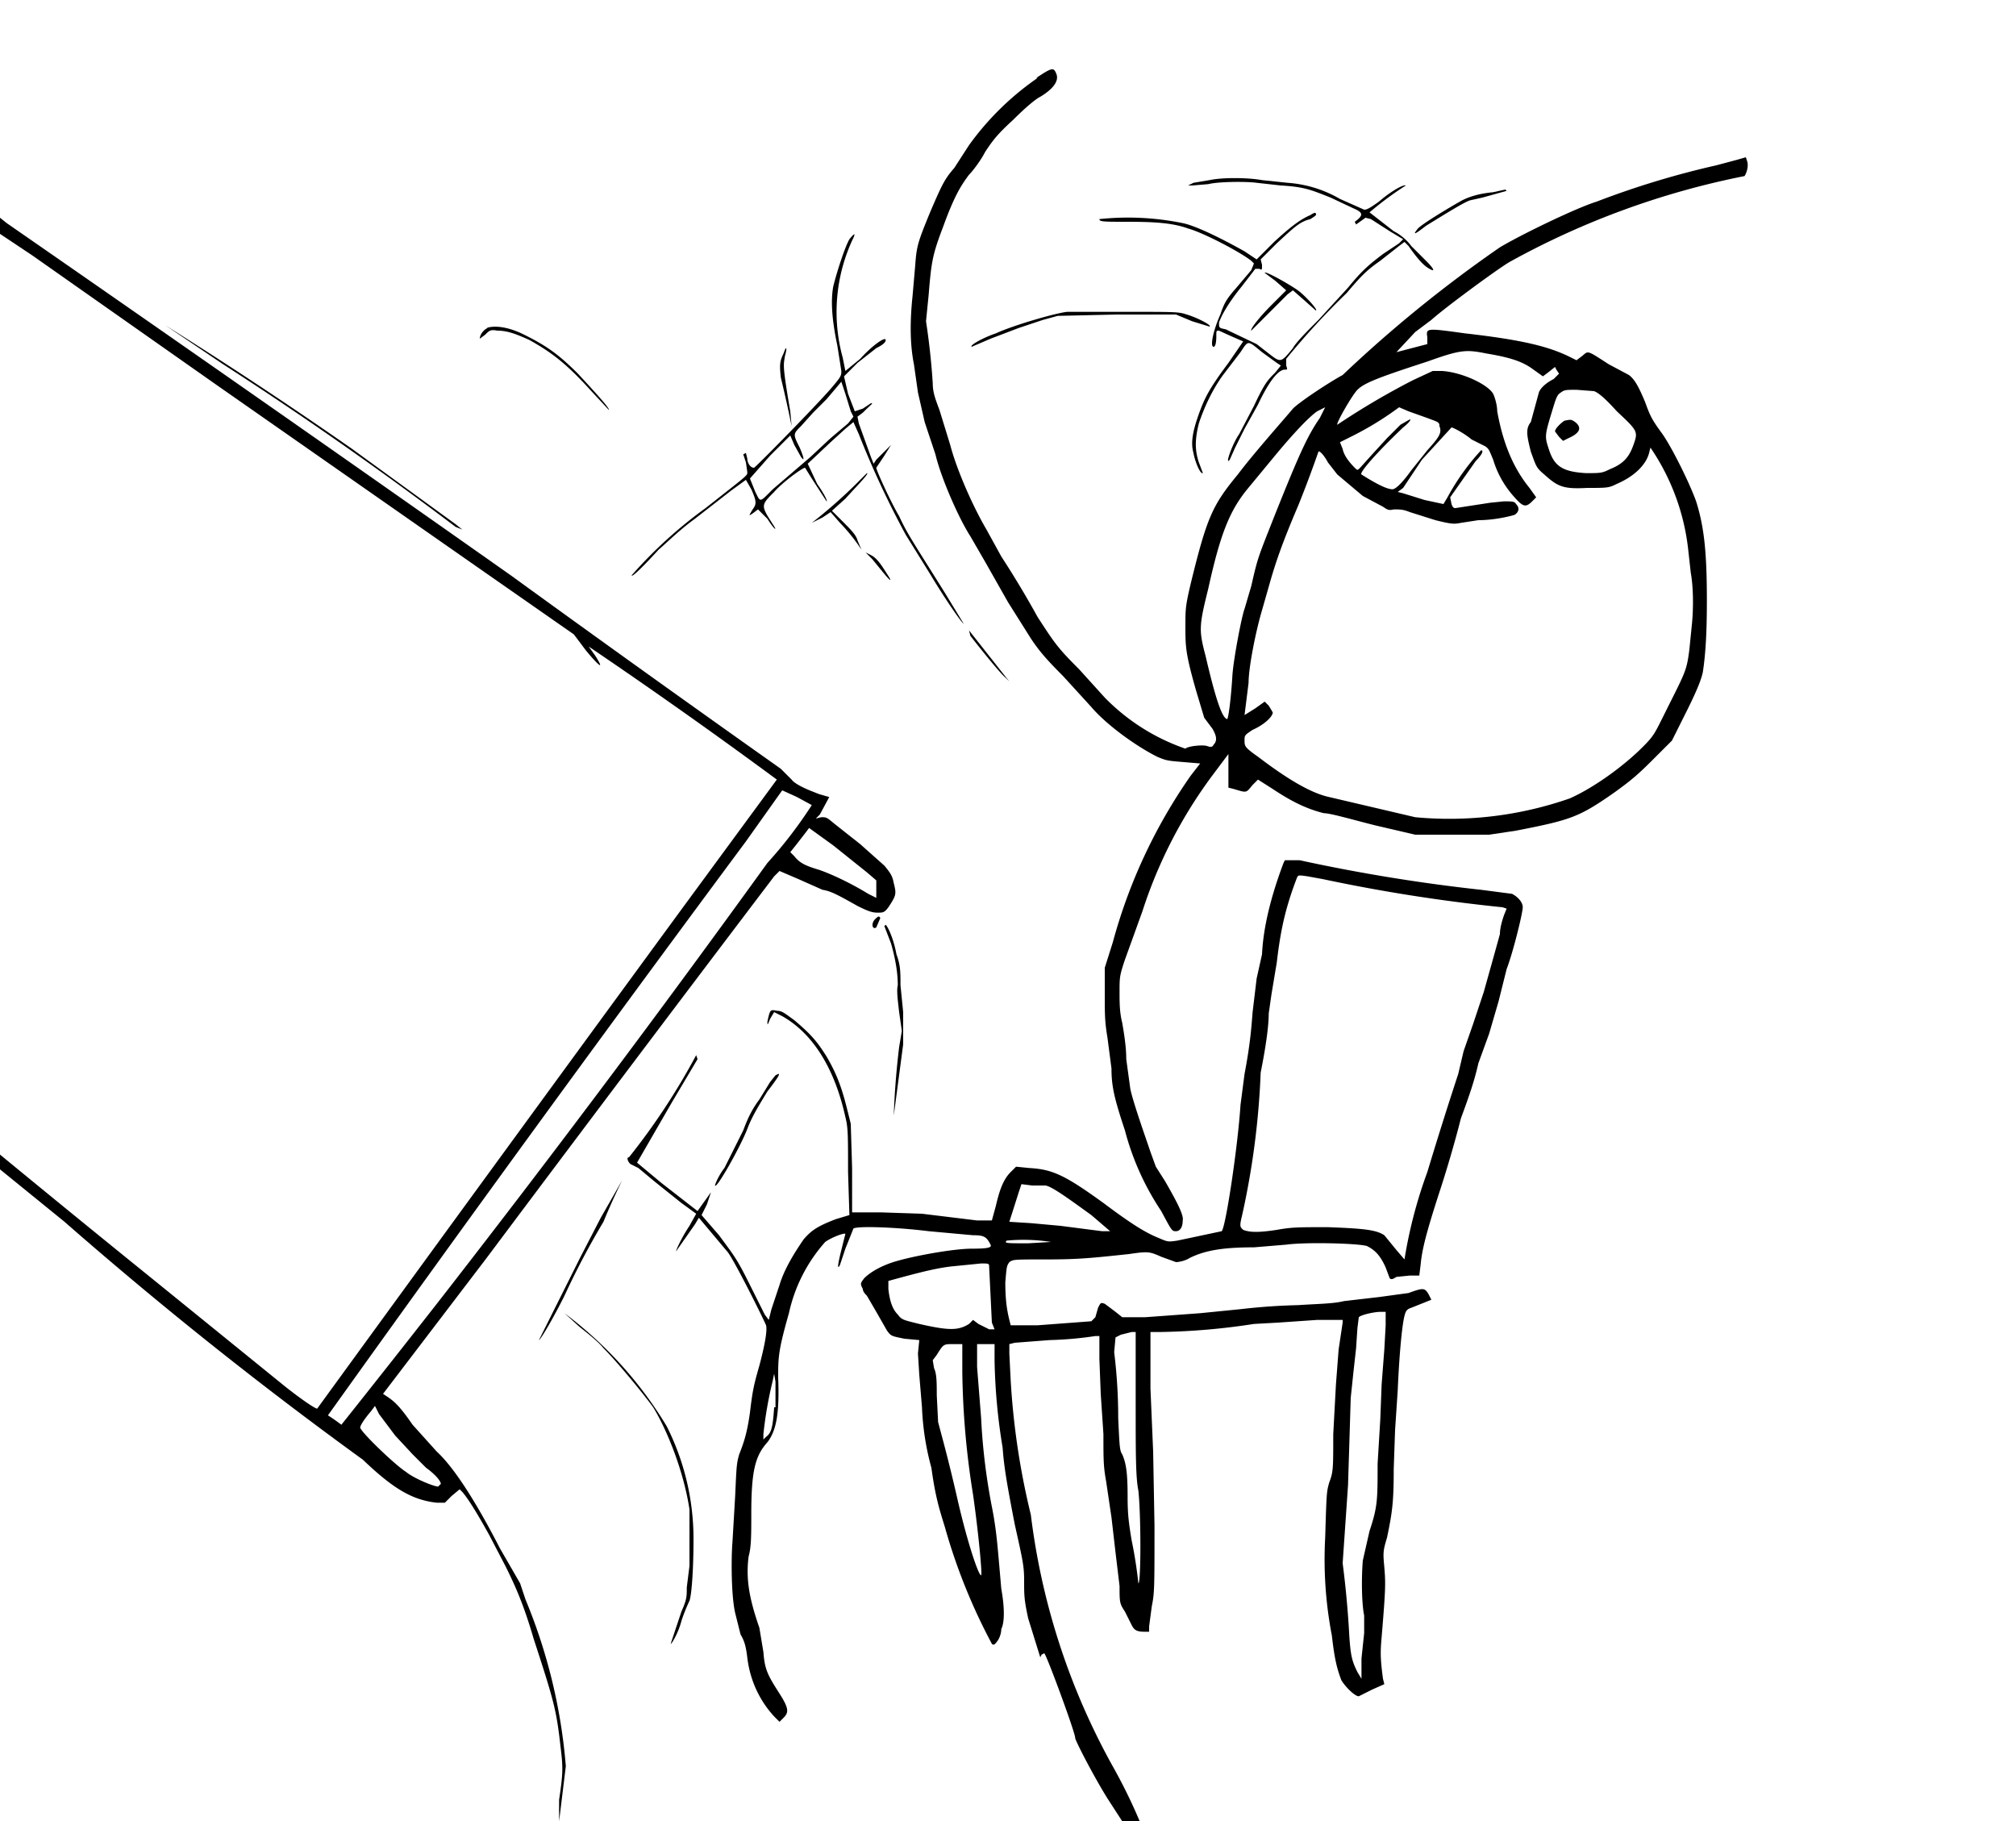 <svg version="1.0" xmlns="http://www.w3.org/2000/svg" viewBox="0 0 1500 1355"><path d="M772 58a209 209 0 00-51 50l-11 17c-7 8-9 12-18 33-9 22-10 25-11 39l-2 23c-2 19-2 36 1 51l3 21 5 22 8 24c4 17 17 47 26 61l11 19 17 30 17 27c6 9 11 15 24 28l21 23c11 13 33 29 49 37 7 3 8 3 20 4l12 1-7 9a397 397 0 00-58 124l-6 19v19c0 16 0 21 2 33l3 23c0 13 2 22 10 46a198 198 0 0027 60c8 15 8 15 11 15s5-3 5-8c1-4-5-15-13-29l-7-11-4-11c-3-9-13-37-15-47l-3-22c0-10-2-21-3-27-2-8-2-15-2-23 0-11 0-12 4-24l13-36a348 348 0 0152-101l12-16v25l4 1c10 3 9 3 14-3l4-4 11 7c15 10 26 15 38 18 5 0 22 5 38 9l30 7h55l20-3c41-8 47-10 74-29 11-8 16-12 28-24l14-14 11-22c8-16 11-24 12-29 2-13 3-29 3-53 0-36-2-55-8-74-5-14-18-40-25-50-8-11-9-13-13-24-5-12-8-17-12-20l-15-8c-17-11-15-10-20-6l-4 3-4-2c-16-8-35-13-79-18-29-4-29-4-28 3v5l-23 6 14-15 12-9c10-9 48-37 58-43a603 603 0 01175-64c2-3 3-8 2-11l-1-3-7 2-15 4a645 645 0 00-89 27c-16 5-57 25-72 34a973 973 0 00-117 95c-11 6-32 20-37 25-4 5-29 33-41 49-19 23-23 32-35 81-4 17-4 19-4 32 0 15 0 20 8 48l6 20 6 8c3 5 4 9 1 12-1 2-2 2-5 1s-14 0-16 2a154 154 0 01-60-38l-19-21c-16-16-18-19-31-39a715 715 0 00-27-45l-11-20c-10-17-22-44-27-63l-8-26c-3-8-5-13-5-20a525 525 0 00-5-46l2-20c2-25 3-30 11-51 8-22 13-30 19-38 3-3 9-11 12-17 6-9 9-13 21-24 8-8 16-15 20-17 10-6 14-12 12-17s-3-5-15 3zm334 205c18 3 27 6 35 12l7 5 4-3 5-4 1 2 2 3-4 4c-6 3-10 7-11 10l-3 11-3 11c-4 5-3 10 0 22 4 11 4 12 10 17 10 9 14 11 32 10 15 0 16 0 22-3 14-6 22-15 24-23l1-4a167 167 0 0128 75l2 18c2 11 2 26 1 37l-2 20c-2 16-3 17-17 45-9 18-9 19-18 28-14 14-36 30-54 38a272 272 0 01-115 14l-64-15c-14-3-32-14-53-30-10-7-10-8-10-12s0-4 6-8c9-4 15-10 15-13l-3-5-3-3-7 5-8 5 1-8 2-16c0-11 5-37 10-54l6-21c4-14 9-29 21-57a897 897 0 0015-40c1-1 5 4 7 8l7 9 19 16 15 8c3 2 4 3 8 2 5 0 7 0 12 2l19 6c12 3 14 3 19 2l13-2c12 0 24-3 27-4 3-2 4-5 1-8-1-2-3-2-9-2l-10 1-13 2-13 2c-1 0-2 0-3-3l-1-5 19-27c5-5 6-8 4-8a173 173 0 00-25 35l-3 5-14-3-16-5-4-1 4-3 8-12 6-9 11-12 11-12c1 0 9 4 15 9l10 5c3 2 3 3 6 10 3 10 8 19 15 27s9 9 14 4l3-3-5-7c-13-16-20-35-24-57 0-5-2-11-3-13-4-7-23-16-38-17h-7l-15 7a565 565 0 00-56 33c-1-1 11-22 15-26 5-5 15-9 52-21 25-9 29-9 44-6zm80 28c3 1 8 5 17 15 16 15 16 15 12 26-3 8-7 13-17 17-6 3-7 3-18 3-17-1-23-5-27-16-4-12-4-11 3-34 1-3 2-7 4-9 4-3 4-3 13-3l13 1zm-204 20c-9 13-15 26-33 71-13 33-13 32-18 54l-5 17c-2 5-8 36-9 49-1 17-3 33-4 33-4-1-9-17-16-47-5-19-5-22 2-50 9-41 16-58 29-74l19-23c14-17 26-30 33-35l6-3-4 8zm66-5l14 5c8 3 9 3 9 6 2 5 0 8-9 18l-12 15c-5 7-11 14-14 14-4 0-12-4-23-11-2-1 11-16 31-35 5-4 6-6 5-6l-7 4-10 10-11 12-9 10c-2 2-2 2-4 0-4-4-8-9-9-14l-2-5 10-5a234 234 0 0034-21l7 3z"/><path d="M1164 313c-3 2-7 6-7 8l3 4 3 3 4-2c9-4 10-8 5-12-3-2-3-2-8-1zM900 134l-12 2-4 2h3l12-1c8-2 29-2 36-1l18 2c17 1 22 3 37 9l17 8c7 3 8 5 1 10a573 573 0 001 2l7-5 4 1 14 9 10 6-3 3-12 8c-12 9-17 14-26 25l-22 24c-8 8-17 17-19 21-9 11-9 11-18 4l-9-7-23-11c-5-1-5-1-5-5 2-6 8-16 17-27l10-13h3c2 1 2 1 2-3l-1-4 12-12c13-12 17-16 25-18 3-2 5-3 4-4 0-1-1-1-4 1-7 3-14 8-27 20l-13 13-9-6c-16-9-36-19-46-21a203 203 0 00-62-3c0 2 3 2 21 2 21 0 34 1 45 5 11 3 38 17 47 24l2 2-2 5-11 13c-7 8-9 11-12 20-5 11-8 24-5 24 1 0 2-2 2-8 0-4 0-4 2-4a576 576 0 0018 8l-11 16c-15 20-18 27-22 38-5 14-6 22-4 29 1 6 5 16 7 15l-3-8c-3-9-3-17 0-29 4-12 10-25 18-36l13-17c6-9 5-9 16 0l11 8 3 2-4 5c-6 6-8 8-16 25l-11 21c-5 7-11 24-7 19l4-9 7-14 10-18c8-17 15-26 20-26 2 0 2 0 1-3v-5a563 563 0 0145-49c11-13 15-17 25-24l14-11 4-3 3 3c7 10 11 14 14 16 6 4 6 2-1-5l-11-11c-2-3-7-8-13-11l-18-14a241 241 0 0127-20c-2-1-12 5-20 12-7 5-9 6-11 6l-18-8a90 90 0 00-39-12l-19-2c-11-2-30-2-39 0z"/><path d="M1111 143c-10 1-17 3-23 6-9 5-29 17-33 21-4 5-3 5 6-2 13-8 29-18 33-19l9-2 18-5-1-1-9 2zM0 168v6l24 16 138 97 189 132 76 53 9 12c10 12 14 15 7 4l-5-7a4319 4319 0 01140 99l-72 98a136569 136569 0 00-270 370c-2 0-16-10-27-19l-90-73A17557 17557 0 010 859v11l48 39a3088 3088 0 00222 177c23 22 37 30 55 32h6l5-5 6-5 2 2c6 7 15 23 20 32l12 23c8 16 14 30 21 54 15 46 17 53 20 80 2 16 2 20-1 40v16l5-41a409 409 0 00-30-124l-4-12-15-26c-19-37-35-61-47-72l-18-20c-9-13-13-17-19-21l-3-2 77-101a54496 54496 0 01214-284l4-4 14 6 18 8c6 1 10 3 26 12 8 4 11 5 15 5s5 0 8-4c6-9 6-10 4-18-1-5-2-7-7-13l-18-16-19-15c-6-5-6-5-10-5l-4 1 3-3 7-13-7-2c-8-3-18-7-21-11l-8-8a20487 20487 0 01-201-144A57932 57932 0 005 166l-5-4v6zm604 431a330 330 0 01-33 43 11273 11273 0 01-246 328 13222 13222 0 01-71 90 133 133 0 00-10-7 29112 29112 0 01311-427l27-38 11 5 11 6zm16 30l25 20 7 6v13l-6-3c-13-8-28-15-37-18-10-3-14-5-18-10l-3-3 4-5 7-9 3-4 18 13zm-326 439l13 14 10 10c7 5 11 10 11 12l-2 2c-3 0-18-6-24-11-8-5-34-30-34-33 0-1 2-5 8-12l3-4 3 6 12 16zM632 178c-3 5-9 23-12 35-2 11-1 25 3 44l3 19c0 3 0 4-6 11-8 10-58 61-59 61-3 0-5-4-5-7l-1-4-2 1 2 6 1 7c0 3 2 1-31 27a333 333 0 00-55 50c0 2 9-7 20-19 8-7 16-15 27-23l27-21 11-8 4 7c4 9 4 11 1 15-3 5-3 5 0 3l4-3 7 7c5 8 8 10 4 4-9-14-9-14 1-24 6-7 21-18 23-18l5 8 11 17c1 0-2-6-7-13l-7-15 17-16 11-10 6-5 4 9a676 676 0 0035 75l18 29c12 20 24 37 25 37l-14-23c-25-40-28-44-34-57-6-10-17-34-17-36l6-9 5-8-11 11-2 3-2-5-9-25-1-5 4-3c7-7 8-7 6-7l-6 4-6 2-5-13-3-13 10-10 14-11c4-2 7-4 7-6 0-3-10 4-19 14l-11 9-2-10a128 128 0 017-87c3-6 2-6-2-1zm-3 115l4 13 2 4-4 5-13 11-15 14-14 12-14 12c-10 10-9 10-13 2l-4-10 15-17 15-15 3 7 5 9c3 4 2 0-1-7-5-10-5-10 1-16l9-10 10-10 11-13 3 9zM941 203l8 6 8 7-11 11c-9 9-16 18-15 19l12-12 15-15 4-3 8 7 9 8c2 0-6-9-12-14-5-4-26-16-26-14zM794 232c-9 1-40 10-53 16-9 3-20 9-18 10l14-6 21-8 18-6 11-3 44-1h44l12 5 13 4c2-1-10-7-17-9-6-2-8-2-44-2h-45zM123 242l43 29a2817 2817 0 01173 121l5 2-5-4-77-56a3366 3366 0 00-139-92zM363 244c-3 1-6 5-6 8l4-3c3-3 4-4 9-3 7 0 13 2 24 7 16 9 27 17 46 38l13 14c1-1-11-14-23-27-15-15-24-21-40-29-12-6-22-7-28-5z"/><path d="M583 263c-3 6-3 9-2 18a1010 1010 0 018 36l-1-11c-6-35-5-34-4-41 2-7 1-8-1-2zM636 361a369 369 0 01-32 28l8-4 6-4 7 8a137 137 0 0116 20l-3-7c-1-4-5-8-11-14l-8-8 10-9c10-11 18-19 16-19l-9 9zM649 416l9 11c5 6 6 6 2 0-5-8-8-12-12-14l-4-2 5 5zM721 469l1 4c3 4 22 28 26 31l3 3-4-5-26-33zM955 642c-9 24-15 47-16 68l-4 18-3 25c-1 13-2 25-6 46l-3 23c-2 31-11 91-14 94l-33 7c-7 1-7 1-14-2-10-4-21-11-41-26-29-21-38-25-55-26l-10-1-4 4c-5 5-8 12-11 25l-3 11h-11l-41-5-30-1h-22v-33l-1-33-3-12c-4-16-8-26-15-38-7-11-11-16-24-27-7-5-9-7-13-7-5-1-5-1-7 8 0 3 0 3 2-2l3-5 6 3c23 13 39 39 47 75 2 8 2 13 2 41l1 32-10 3c-13 5-18 8-24 15-9 13-15 24-18 34l-6 18-2 8-3-4-12-24c-9-18-11-20-22-35l-13-15 4-8 3-9-5 7-5 7-27-21-18-15 26-45 19-32a723 723 0 01-1-3 498 498 0 01-50 76c-2 0-1 3 1 5l6 3 12 10 20 16 11 8-5 9c-6 9-10 18-10 19l14-20 3-5 21 25c4 4 26 48 29 55 1 4-1 15-5 30-4 14-5 18-7 35-2 14-4 21-8 31-2 7-2 9-3 31l-2 34c-1 12-1 40 2 53l4 16c3 5 4 9 5 17 2 17 9 32 20 44l4 4 3-3c4-4 4-7-3-18-9-14-11-18-12-31l-3-18c-8-23-10-37-8-53 2-7 2-16 2-32 0-32 3-43 12-53 7-9 9-23 8-48 0-15 0-20 8-48a117 117 0 0127-53c4-3 14-7 15-6l-3 12c-3 12-3 15-1 11l4-12 6-15c3-2 32-1 56 2l33 3c8 0 10 1 13 7 1 2-1 3-14 3s-41 5-55 9c-11 3-20 8-25 13-3 4-3 4-1 8 0 2 2 4 3 5l7 12 8 14c3 4 3 4 13 6l11 1-1 10 1 16 2 24a198 198 0 007 45c3 22 6 31 10 44a432 432 0 0035 87c1 1 2 1 4-2 1-1 3-5 3-9 3-6 2-19 0-30l-2-23c-1-11-2-23-5-38a461 461 0 01-8-66l-3-38v-17h13v12a439 439 0 006 65c1 14 3 26 9 57 6 27 7 31 7 42s0 14 3 28l9 29 1-2 2-1c2 2 23 59 23 63 0 2 14 29 24 45l11 17h13a404 404 0 00-19-39 513 513 0 01-62-189 556 556 0 01-15-100l-1-20v-7l4-1 26-2a271 271 0 0034-3h3v17l1 26 2 30c0 19 0 24 2 35l4 27 3 26 3 25c0 12 0 13 4 19l5 10c2 4 4 5 10 5h3v-4l2-15c2-10 2-13 2-60l-1-55-2-47v-42h7a501 501 0 0070-6l18-1 29-2h19v2l-3 20-2 26-2 37c0 26 0 28-3 36-2 7-2 8-3 41a299 299 0 005 73c2 18 4 25 7 33 3 5 10 12 13 12l10-5 9-4-1-4c-2-15-2-20-1-31 3-36 3-40 2-52-1-11-1-12 2-22 4-19 5-27 5-51l1-29 2-30c1-24 3-47 5-55 1-4 2-5 5-6l15-6-2-4c-3-5-4-5-15-1l-22 3-26 3c-8 2-19 2-34 3a464 464 0 00-43 3l-30 3-41 3h-17l-5-4-8-6c-3-1-3-1-5 3l-2 7-3 3-40 3h-20l-1-4c-2-8-3-16-3-28 1-12 1-12 3-15 3-2 3-2 28-2 23 0 33-1 61-4 14-2 15-2 24 2l11 4c2 0 7-1 10-3 12-6 26-8 48-8l24-2c15-2 53-1 60 1 6 3 10 7 14 16l3 8c1 1 2 1 5-1l10-1h7l1-8c1-11 4-23 13-51a874 874 0 0017-58c7-19 10-28 13-41l8-22 7-24 6-24c5-13 12-42 12-46s-4-8-8-10l-23-3a1296 1296 0 01-135-22h-11l-1 2zm29 12a1254 1254 0 00134 21l3 1-2 5c-1 3-3 9-3 14l-5 18-7 25-8 24-7 20-4 17a3174 3174 0 00-23 73 347 347 0 00-17 65l-6-7-9-11c-6-4-15-5-42-6-22 0-27 0-38 2-13 2-20 2-25 0-2-2-3-2-1-10a592 592 0 0014-107c4-20 6-35 6-44l2-14 4-24c3-26 7-42 15-63 1-2 1-2 8-1l11 2zM778 882c5 1 16 9 34 22l14 12h-6l-31-4-22-2-16-1 7-22 2-6 8 1h11zm4 42l-17 1c-16 0-18 0-16-2a133 133 0 0133 1zm-46 19l2 41 2 5h-4l-8-4-4-3-3 3c-8 5-15 5-37 0-12-3-13-3-16-7-4-4-6-10-7-19v-6l11-3c15-4 27-7 38-8l20-2c6 0 6 0 6 3zm295 43l-1 18-2 26-1 26-2 33c0 27 0 32-6 50l-5 22c-1 12-1 31 1 41v13l-2 19v15l-3-5c-4-8-5-12-6-26a721 721 0 00-5-55l2-29 2-29 1-32 1-33 2-19 2-18 1-15 1-8c2-2 12-4 16-4h4v10zm-186 57c0 39 0 56 2 66 2 18 2 69 0 69a328 328 0 00-5-32c-2-12-3-19-3-32 0-18-1-25-4-32-2-3-2-6-3-27a398 398 0 00-3-49l1-11 4-2 8-2h3v52zm-129-22a616 616 0 008 91c4 28 7 60 6 60-2 0-10-24-17-54a1264 1264 0 00-11-45l-4-15-1-20c0-9 0-16-2-20l-1-6 3-4c5-8 5-8 12-8h7v21zm-140 26c-1 15-2 19-6 22l-2 2v-4a302 302 0 017-40l1-5 1 6v19zM651 684c-3 3-2 8 1 6l3-7c-1-2-2-1-4 1z"/><path d="M658 689l5 13c4 14 5 24 5 31-1 4 0 11 1 20l2 14-2 12a601 601 0 00-4 51l7-53v-24l-2-20c0-10 0-15-3-23-2-11-6-20-8-22l-1 1zM577 800l-4 5-8 13c-6 8-9 15-12 23l-14 28c-4 5-7 12-7 13 1 3 19-29 24-42 3-8 7-15 15-28 10-13 9-13 8-13l-2 1zM463 878l-16 28-15 29-31 62c1 0 10-15 19-33a585 585 0 0129-55 497 497 0 0114-31zM420 977l11 10c5 4 14 11 18 16 10 10 29 33 37 44 11 18 23 49 27 76v42l-2 16c0 7 0 9-4 18l-8 24c1 0 6-9 8-17a128 128 0 016-15c2-6 3-28 3-45a186 186 0 00-20-85 295 295 0 00-76-84z"/></svg>